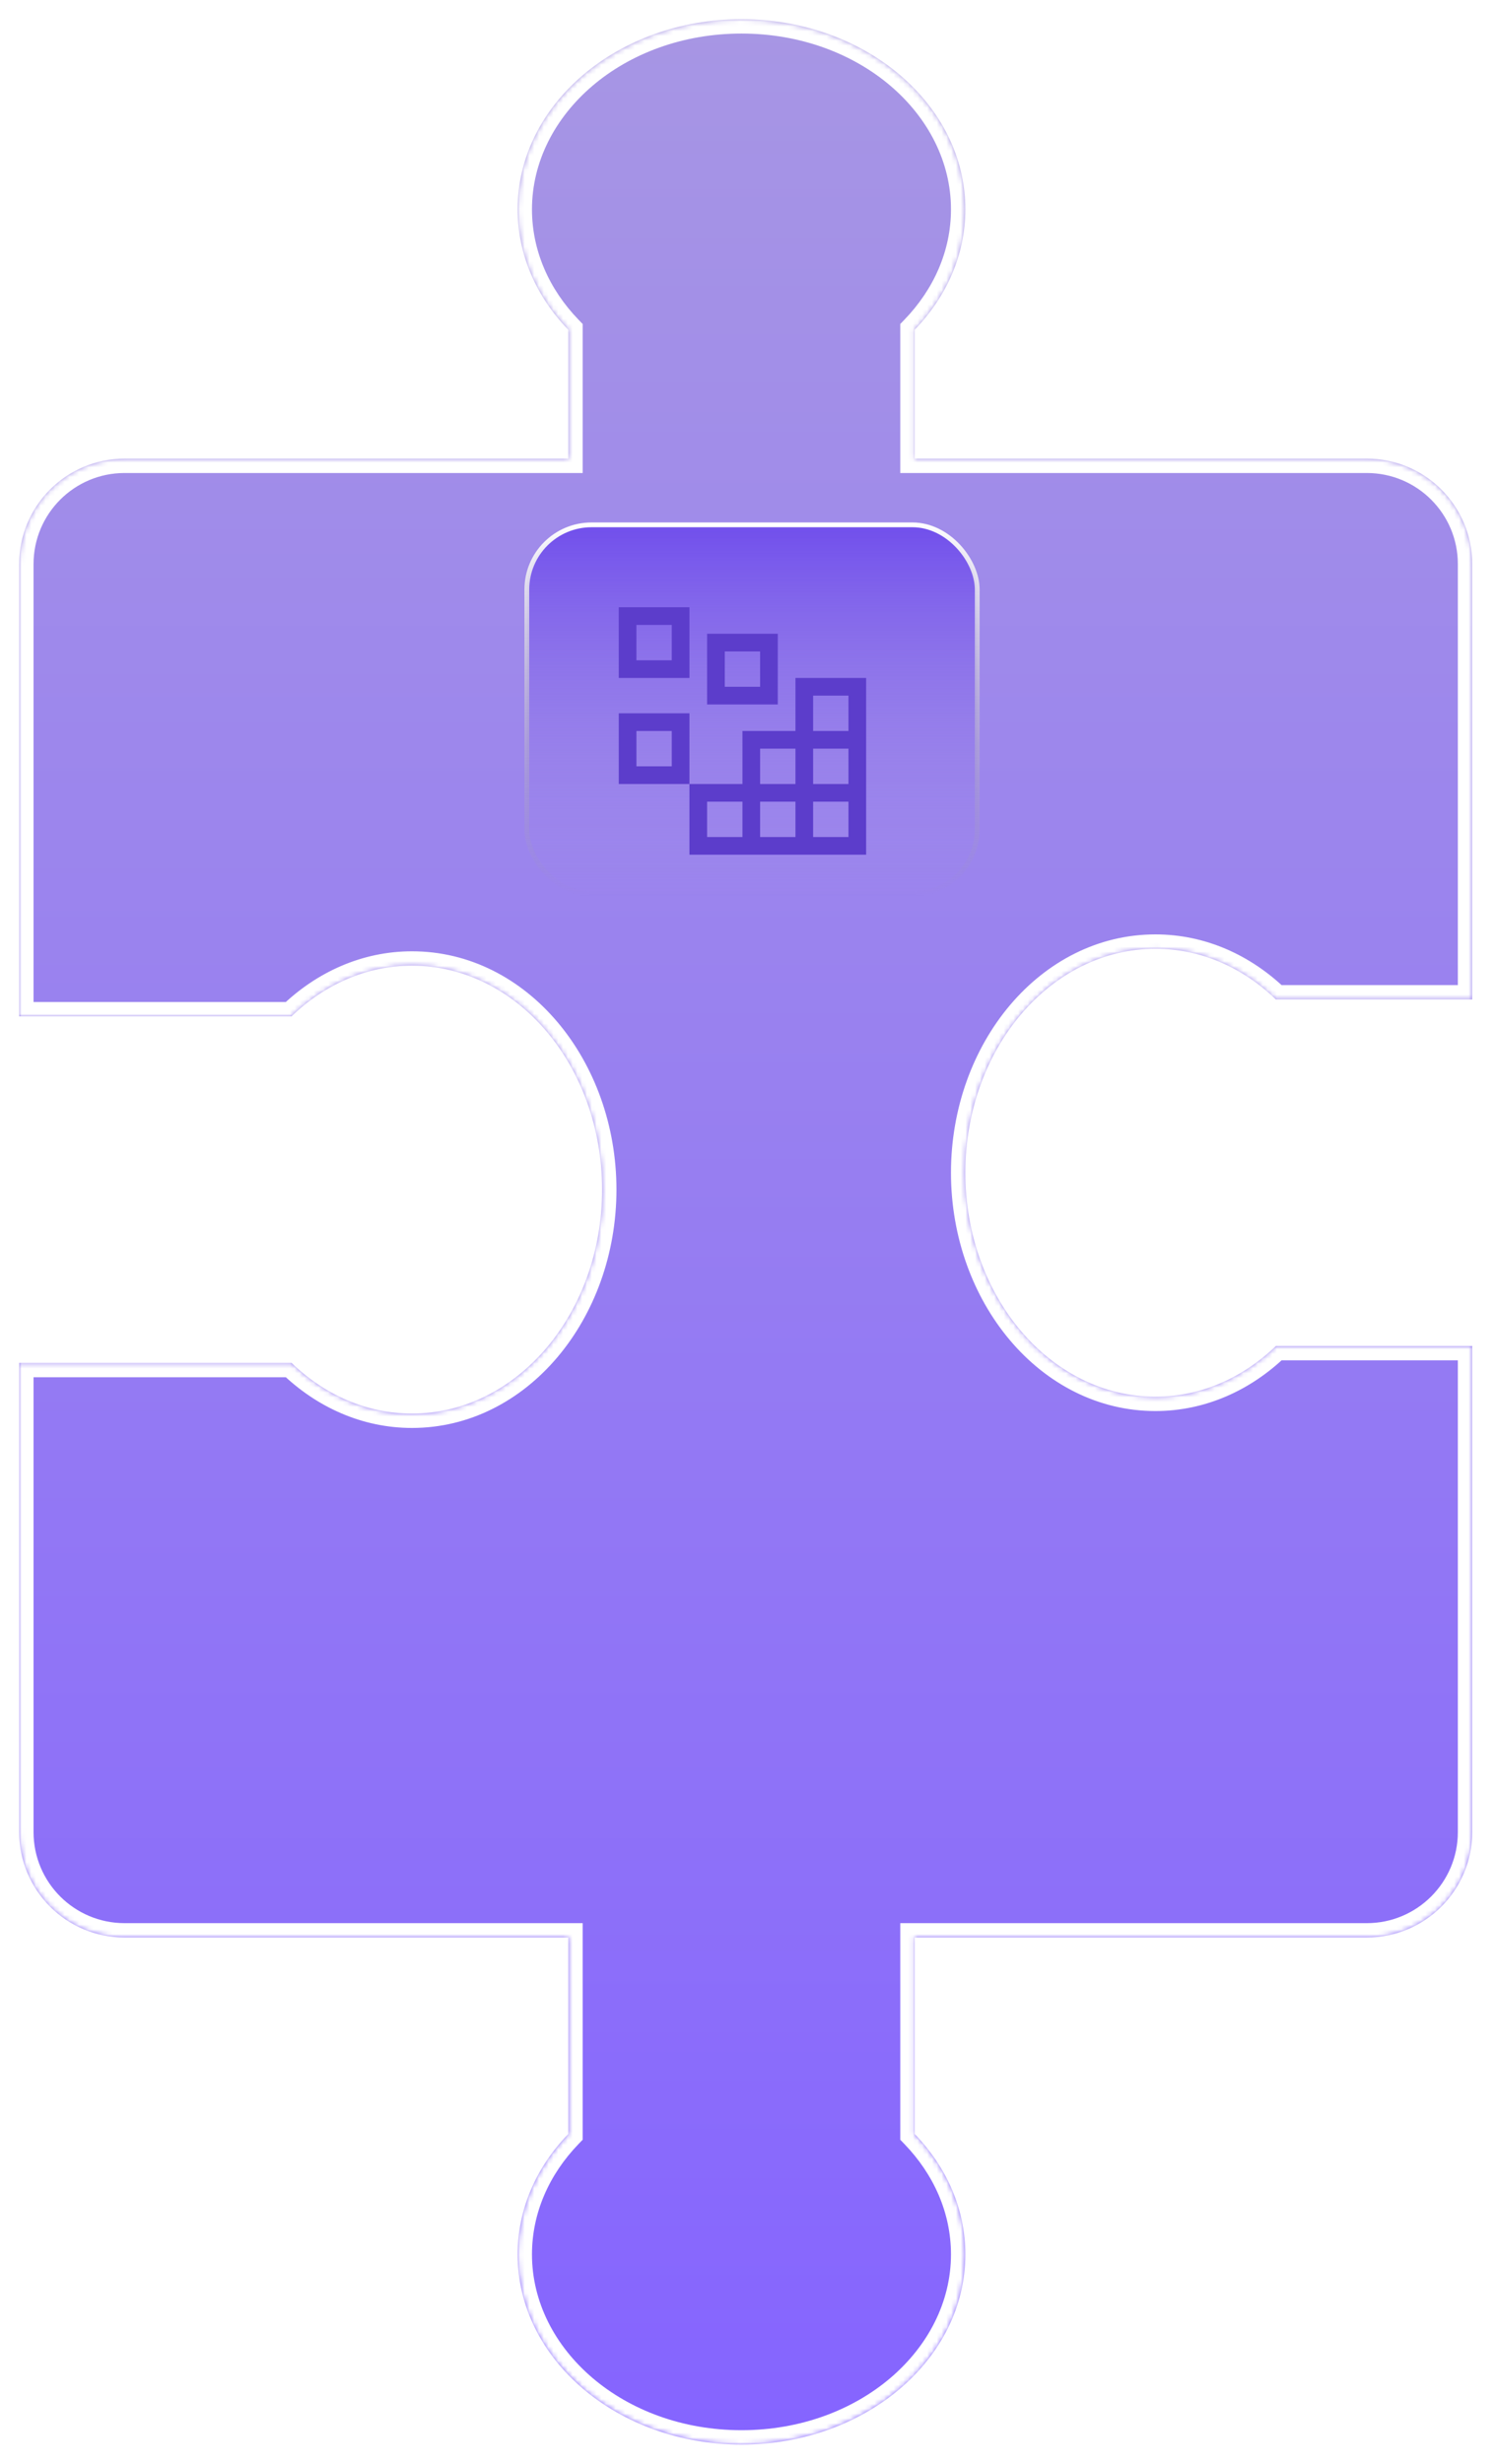 <svg width="312" height="514" viewBox="0 0 312 514" fill="none" xmlns="http://www.w3.org/2000/svg">
<g filter="url(#filter0_d_2100_90)">
<mask id="path-1-inside-1_2100_90" fill="white">
<path d="M154.742 0C180.546 5.77644e-05 201.464 17.76 201.464 39.669C201.464 49.21 197.495 57.964 190.885 64.808V91.68H285.247C297.397 91.68 307.247 101.529 307.247 113.68V204.516H266.271C259.427 197.906 250.674 193.938 241.133 193.938C219.225 193.938 201.464 214.855 201.464 240.658C201.464 266.461 219.225 287.379 241.133 287.38C250.673 287.38 259.427 283.411 266.271 276.802H307.247V378.216C307.247 390.366 297.397 400.216 285.247 400.216H190.885V441.192C197.495 448.036 201.464 456.79 201.464 466.331C201.464 488.24 180.546 506 154.742 506C128.939 506 108.021 488.24 108.021 466.331C108.021 456.79 111.989 448.036 118.6 441.192V400.216H26C13.85 400.216 4 390.366 4 378.216V280.327H60.843C67.686 286.938 76.44 290.906 85.981 290.906C107.89 290.906 125.65 269.988 125.65 244.185C125.65 218.381 107.89 197.464 85.981 197.464C76.44 197.464 67.686 201.431 60.843 208.042H4V113.68C4 101.529 13.85 91.68 26 91.68H118.6V64.808C111.989 57.964 108.021 49.21 108.021 39.669C108.021 17.761 128.939 0 154.742 0Z"/>
</mask>
<path d="M154.742 0C180.546 5.77644e-05 201.464 17.76 201.464 39.669C201.464 49.21 197.495 57.964 190.885 64.808V91.68H285.247C297.397 91.68 307.247 101.529 307.247 113.68V204.516H266.271C259.427 197.906 250.674 193.938 241.133 193.938C219.225 193.938 201.464 214.855 201.464 240.658C201.464 266.461 219.225 287.379 241.133 287.38C250.673 287.38 259.427 283.411 266.271 276.802H307.247V378.216C307.247 390.366 297.397 400.216 285.247 400.216H190.885V441.192C197.495 448.036 201.464 456.79 201.464 466.331C201.464 488.24 180.546 506 154.742 506C128.939 506 108.021 488.24 108.021 466.331C108.021 456.79 111.989 448.036 118.6 441.192V400.216H26C13.85 400.216 4 390.366 4 378.216V280.327H60.843C67.686 286.938 76.44 290.906 85.981 290.906C107.89 290.906 125.65 269.988 125.65 244.185C125.65 218.381 107.89 197.464 85.981 197.464C76.44 197.464 67.686 201.431 60.843 208.042H4V113.68C4 101.529 13.85 91.68 26 91.68H118.6V64.808C111.989 57.964 108.021 49.21 108.021 39.669C108.021 17.761 128.939 0 154.742 0Z" fill="url(#paint0_linear_2100_90)"/>
<path d="M154.742 0L154.742 -3L154.742 -3L154.742 0ZM201.464 39.669L204.464 39.669L204.464 39.669L201.464 39.669ZM190.885 64.808L188.727 62.723L187.885 63.595V64.808H190.885ZM190.885 91.68H187.885V94.68H190.885V91.68ZM285.247 91.68L285.247 88.68H285.247V91.68ZM307.247 204.516V207.516H310.247V204.516H307.247ZM266.271 204.516L264.186 206.673L265.058 207.516H266.271V204.516ZM241.133 193.938L241.133 190.937L241.133 190.938L241.133 193.938ZM201.464 240.658L198.464 240.658L198.464 240.658L201.464 240.658ZM241.133 287.38L241.133 290.38L241.133 290.38L241.133 287.38ZM266.271 276.802V273.802H265.058L264.186 274.644L266.271 276.802ZM307.247 276.802H310.247V273.802H307.247V276.802ZM307.247 378.216L310.247 378.216V378.216H307.247ZM285.247 400.216L285.247 403.216L285.247 403.216L285.247 400.216ZM190.885 400.216V397.216H187.885V400.216H190.885ZM190.885 441.192H187.885V442.405L188.727 443.277L190.885 441.192ZM201.464 466.331L204.464 466.331V466.331H201.464ZM154.742 506L154.742 509L154.742 509L154.742 506ZM108.021 466.331L105.021 466.331L105.021 466.331L108.021 466.331ZM118.6 441.192L120.757 443.277L121.6 442.405V441.192H118.6ZM118.6 400.216H121.6V397.216H118.6V400.216ZM26 400.216L26 403.216H26V400.216ZM4 378.216L1 378.216L1 378.216L4 378.216ZM4 280.327V277.327H1V280.327H4ZM60.843 280.327L62.927 278.169L62.055 277.327H60.843V280.327ZM85.981 290.906L85.981 293.906H85.981V290.906ZM125.65 244.185L128.65 244.185L128.65 244.185L125.65 244.185ZM85.981 197.464L85.981 194.464L85.981 194.464L85.981 197.464ZM60.843 208.042V211.042H62.055L62.927 210.2L60.843 208.042ZM4 208.042H1V211.042H4V208.042ZM26 91.68L26 88.68L26 88.68L26 91.68ZM118.6 91.68V94.68H121.6V91.68H118.6ZM118.6 64.808H121.6V63.595L120.757 62.723L118.6 64.808ZM108.021 39.669L105.021 39.669V39.669H108.021ZM154.742 0L154.742 3C179.368 3 198.464 19.859 198.464 39.669L201.464 39.669L204.464 39.669C204.464 15.662 181.723 -3 154.742 -3L154.742 0ZM201.464 39.669H198.464C198.464 48.343 194.863 56.371 188.727 62.723L190.885 64.808L193.042 66.892C200.127 59.557 204.464 50.078 204.464 39.669H201.464ZM190.885 64.808H187.885V91.68H190.885H193.885V64.808H190.885ZM190.885 91.68V94.68H285.247V91.68V88.68H190.885V91.68ZM285.247 91.68L285.247 94.68C295.74 94.68 304.247 103.186 304.247 113.68H307.247H310.247C310.247 99.873 299.054 88.68 285.247 88.68L285.247 91.68ZM307.247 113.68H304.247V204.516H307.247H310.247V113.68H307.247ZM307.247 204.516V201.516H266.271V204.516V207.516H307.247V204.516ZM266.271 204.516L268.355 202.358C261.02 195.273 251.541 190.938 241.133 190.938L241.133 193.938L241.133 196.937C249.806 196.938 257.834 200.538 264.186 206.673L266.271 204.516ZM241.133 193.938L241.133 190.938C217.127 190.938 198.464 213.677 198.464 240.658L201.464 240.658L204.464 240.658C204.464 216.033 221.323 196.938 241.133 196.937L241.133 193.938ZM201.464 240.658L198.464 240.658C198.464 267.639 217.126 290.379 241.133 290.38L241.133 287.38L241.133 284.38C221.323 284.379 204.464 265.283 204.464 240.658L201.464 240.658ZM241.133 287.38L241.133 290.38C251.541 290.38 261.02 286.044 268.355 278.96L266.271 276.802L264.186 274.644C257.834 280.779 249.806 284.38 241.133 284.38L241.133 287.38ZM266.271 276.802V279.802H307.247V276.802V273.802H266.271V276.802ZM307.247 276.802H304.247V378.216H307.247H310.247V276.802H307.247ZM307.247 378.216L304.247 378.216C304.247 388.709 295.74 397.216 285.247 397.216L285.247 400.216L285.247 403.216C299.054 403.216 310.247 392.023 310.247 378.216L307.247 378.216ZM285.247 400.216V397.216H190.885V400.216V403.216H285.247V400.216ZM190.885 400.216H187.885V441.192H190.885H193.885V400.216H190.885ZM190.885 441.192L188.727 443.277C194.863 449.629 198.464 457.657 198.464 466.331H201.464H204.464C204.464 455.922 200.127 446.443 193.042 439.108L190.885 441.192ZM201.464 466.331L198.464 466.331C198.464 486.141 179.368 503 154.742 503L154.742 506L154.742 509C181.723 509 204.464 490.338 204.464 466.331L201.464 466.331ZM154.742 506L154.742 503C130.117 503 111.021 486.141 111.021 466.331L108.021 466.331L105.021 466.331C105.021 490.338 127.761 509 154.742 509L154.742 506ZM108.021 466.331H111.021C111.021 457.657 114.621 449.629 120.757 443.277L118.6 441.192L116.442 439.108C109.357 446.443 105.021 455.922 105.021 466.331H108.021ZM118.6 441.192H121.6V400.216H118.6H115.6V441.192H118.6ZM118.6 400.216V397.216H26V400.216V403.216H118.6V400.216ZM26 400.216L26 397.216C15.507 397.216 7 388.709 7 378.216L4 378.216L1 378.216C1 392.023 12.193 403.216 26 403.216L26 400.216ZM4 378.216H7V280.327H4H1V378.216H4ZM4 280.327V283.327H60.843V280.327V277.327H4V280.327ZM60.843 280.327L58.758 282.485C66.093 289.57 75.573 293.906 85.981 293.906L85.981 290.906L85.981 287.906C77.308 287.906 69.279 284.305 62.927 278.169L60.843 280.327ZM85.981 290.906V293.906C109.988 293.906 128.65 271.166 128.65 244.185L125.65 244.185L122.65 244.185C122.65 268.81 105.792 287.906 85.981 287.906V290.906ZM125.65 244.185L128.65 244.185C128.65 217.203 109.988 194.464 85.981 194.464V197.464V200.464C105.792 200.464 122.65 219.559 122.65 244.185L125.65 244.185ZM85.981 197.464L85.981 194.464C75.573 194.464 66.093 198.799 58.758 205.884L60.843 208.042L62.927 210.2C69.279 204.064 77.308 200.464 85.981 200.464L85.981 197.464ZM60.843 208.042V205.042H4V208.042V211.042H60.843V208.042ZM4 208.042H7V113.68H4H1V208.042H4ZM4 113.68H7C7 103.186 15.507 94.68 26 94.68L26 91.68L26 88.68C12.193 88.68 1 99.873 1 113.68H4ZM26 91.68V94.68H118.6V91.68V88.68H26V91.68ZM118.6 91.68H121.6V64.808H118.6H115.6V91.68H118.6ZM118.6 64.808L120.757 62.723C114.621 56.371 111.021 48.343 111.021 39.669H108.021H105.021C105.021 50.078 109.357 59.557 116.442 66.892L118.6 64.808ZM108.021 39.669L111.021 39.669C111.021 19.859 130.117 3 154.742 3L154.742 0L154.742 -3C127.761 -3 105.021 15.662 105.021 39.669L108.021 39.669Z" fill="white" mask="url(#path-1-inside-1_2100_90)"/>
</g>
<rect x="109.945" y="109.5" width="94" height="77" rx="13.5" fill="url(#paint1_linear_2100_90)" stroke="url(#paint2_linear_2100_90)"/>
<path d="M140.195 130.375V137.75H132.82V130.375H140.195ZM129.133 126.688V141.438H143.883V126.688H129.133ZM158.633 135.906V143.281H151.258V135.906H158.633ZM147.57 132.219V146.969H162.32V132.219H147.57ZM140.195 152.5V159.875H132.82V152.5H140.195ZM129.133 148.812V163.562H143.883V148.812H129.133Z" fill="#5C3DCB"/>
<path d="M166.008 141.438V152.5H154.945V163.562H143.883V178.312H180.758V141.438H166.008ZM158.633 156.188H166.008V163.562H158.633V156.188ZM154.945 174.625H147.57V167.25H154.945V174.625ZM166.008 174.625H158.633V167.25H166.008V174.625ZM177.07 174.625H169.695V167.25H177.07V174.625ZM177.07 163.562H169.695V156.188H177.07V163.562ZM169.695 152.5V145.125H177.07V152.5H169.695Z" fill="#5C3DCB"/>
<defs>
<filter id="filter0_d_2100_90" x="0" y="0" width="311.246" height="514" filterUnits="userSpaceOnUse" color-interpolation-filters="sRGB">
<feFlood flood-opacity="0" result="BackgroundImageFix"/>
<feColorMatrix in="SourceAlpha" type="matrix" values="0 0 0 0 0 0 0 0 0 0 0 0 0 0 0 0 0 0 127 0" result="hardAlpha"/>
<feOffset dy="4"/>
<feGaussianBlur stdDeviation="2"/>
<feComposite in2="hardAlpha" operator="out"/>
<feColorMatrix type="matrix" values="0 0 0 0 0 0 0 0 0 0 0 0 0 0 0 0 0 0 0.25 0"/>
<feBlend mode="normal" in2="BackgroundImageFix" result="effect1_dropShadow_2100_90"/>
<feBlend mode="normal" in="SourceGraphic" in2="effect1_dropShadow_2100_90" result="shape"/>
</filter>
<linearGradient id="paint0_linear_2100_90" x1="155.624" y1="0" x2="155.624" y2="506" gradientUnits="userSpaceOnUse">
<stop stop-color="#A796E4"/>
<stop offset="1" stop-color="#8564FF"/>
</linearGradient>
<linearGradient id="paint1_linear_2100_90" x1="156.945" y1="109" x2="156.945" y2="187" gradientUnits="userSpaceOnUse">
<stop stop-color="#704EEC"/>
<stop offset="1" stop-color="#A28FE7" stop-opacity="0"/>
</linearGradient>
<linearGradient id="paint2_linear_2100_90" x1="156.945" y1="109" x2="156.945" y2="187" gradientUnits="userSpaceOnUse">
<stop stop-color="white"/>
<stop offset="1" stop-color="#999999" stop-opacity="0"/>
</linearGradient>
</defs>
</svg>
